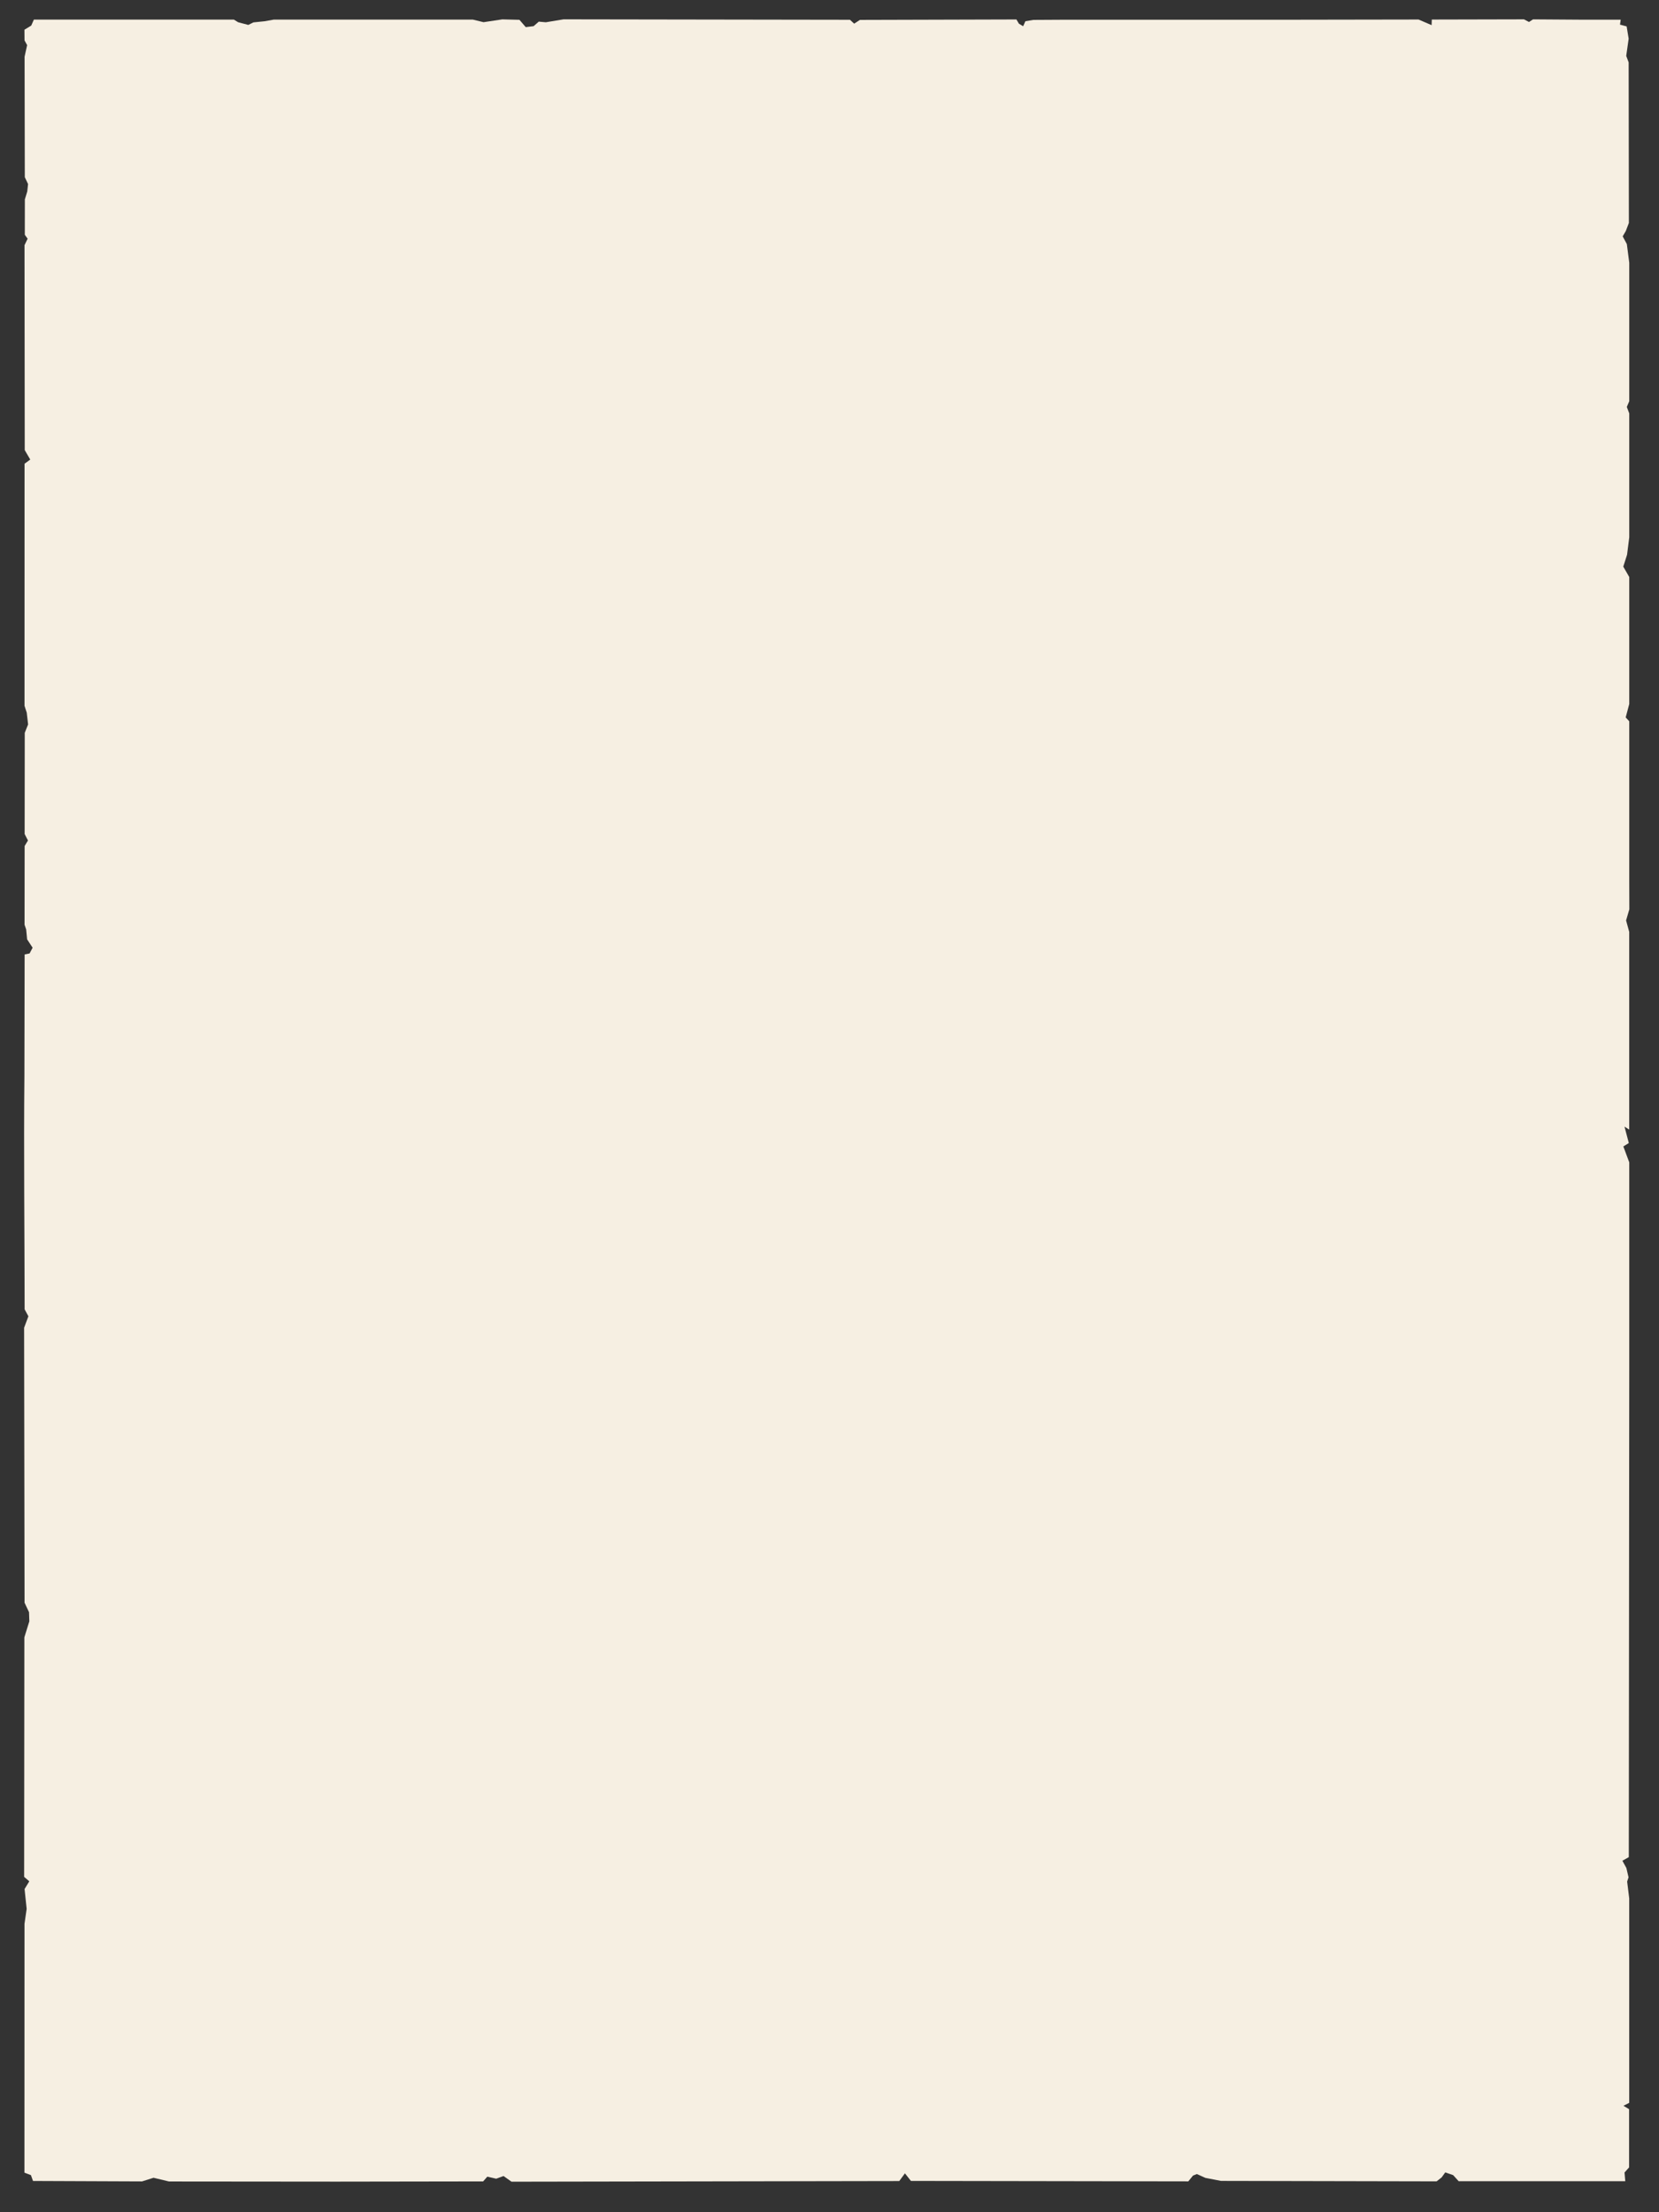 <?xml version="1.0" encoding="UTF-8" standalone="no"?>
<!DOCTYPE svg PUBLIC "-//W3C//DTD SVG 1.1//EN" "http://www.w3.org/Graphics/SVG/1.1/DTD/svg11.dtd">
<svg width="100%" height="100%" viewBox="0 0 300 400" version="1.1" xmlns="http://www.w3.org/2000/svg" xmlns:xlink="http://www.w3.org/1999/xlink" xml:space="preserve" style="fill-rule:evenodd;clip-rule:evenodd;stroke-linejoin:round;stroke-miterlimit:1.414;">
    <rect x="0" y="0" width="300" height="400" fill="#333333" stroke="none"/>
    <path d="M4.906,8.162L4.435,7.303L4.419,5.375L5.645,4.628L6.129,3.541L42.286,3.541L43.063,4.021L44.895,4.507L45.827,4.047L47.861,3.841L49.532,3.541L85.492,3.541L87.439,4.013L90.836,3.502L93.932,3.583L95.07,4.904L96.495,4.731L97.429,3.914L98.7,4.027L101.906,3.495L153.7,3.575L154.459,4.28L155.501,3.599L183.801,3.519L184.252,4.28L185.018,4.744L185.423,3.84L186.863,3.599L192.159,3.569L232.113,3.569L256.52,3.529L258.879,4.547L258.916,3.535L275.578,3.497L276.493,3.976L277.223,3.5L286.374,3.562L293.075,3.562L292.947,4.454L294.149,4.774L294.513,6.996L294.073,10.106L294.513,11.282L294.553,40.308L294.002,41.76L293.436,42.738L294.186,44.137L294.619,47.495L294.619,72.547L294.179,73.582L294.619,74.744L294.619,97.162L294.226,100.302L293.54,102.455L294.619,104.328L294.619,127.301L293.978,129.716L294.619,130.424L294.619,158.995L294.635,164.417L294.048,166.423L294.613,168.495L294.613,204.25L293.761,203.712L294.543,206.678L293.551,207.29L293.955,208.376L294.619,210.162L294.619,247.995L294.539,335.796L293.38,336.447L294.101,337.76L294.491,339.446L294.241,340.211L294.613,343.248L294.613,380.224L293.574,380.755L294.589,381.369L294.589,391.898L293.766,392.817L293.901,394.389L263.769,394.389L262.775,393.291L261.35,392.797L260.685,393.716L259.783,394.418L220.792,394.338L217.969,393.791L216.437,393.097L215.732,393.376L214.887,394.421L164.724,394.341L163.641,392.97L162.616,394.362L92.499,394.482L91.06,393.458L89.727,393.939L88.121,393.57L87.369,394.429L60.862,394.469L30.559,394.442L27.766,393.77L25.686,394.429L5.968,394.349L5.591,393.29L4.418,392.844L4.429,347.859L4.819,345.147L4.443,341.56L5.298,340.168L4.365,339.368L4.405,296.052L5.303,293.159L5.25,291.509L4.439,289.788L4.359,240.075L5.135,238.003L4.452,236.746C4.446,223.748 4.277,207.708 4.412,194.662L4.452,172.582L5.35,172.395L5.896,171.358L4.904,169.845L4.732,168.06L4.439,167.2L4.454,152.971L5.056,151.971L4.456,150.803L4.475,132.503L5.08,130.988L4.836,128.861L4.433,127.62L4.439,83.85L5.47,83.094L4.472,81.384L4.432,44.334L4.993,43.162L4.486,42.454L4.494,36.05L4.931,34.618L5.072,33.279L4.485,32.035L4.444,10.257L4.906,8.162Z" style="fill:rgb(246,239,226);"/>
</svg>
